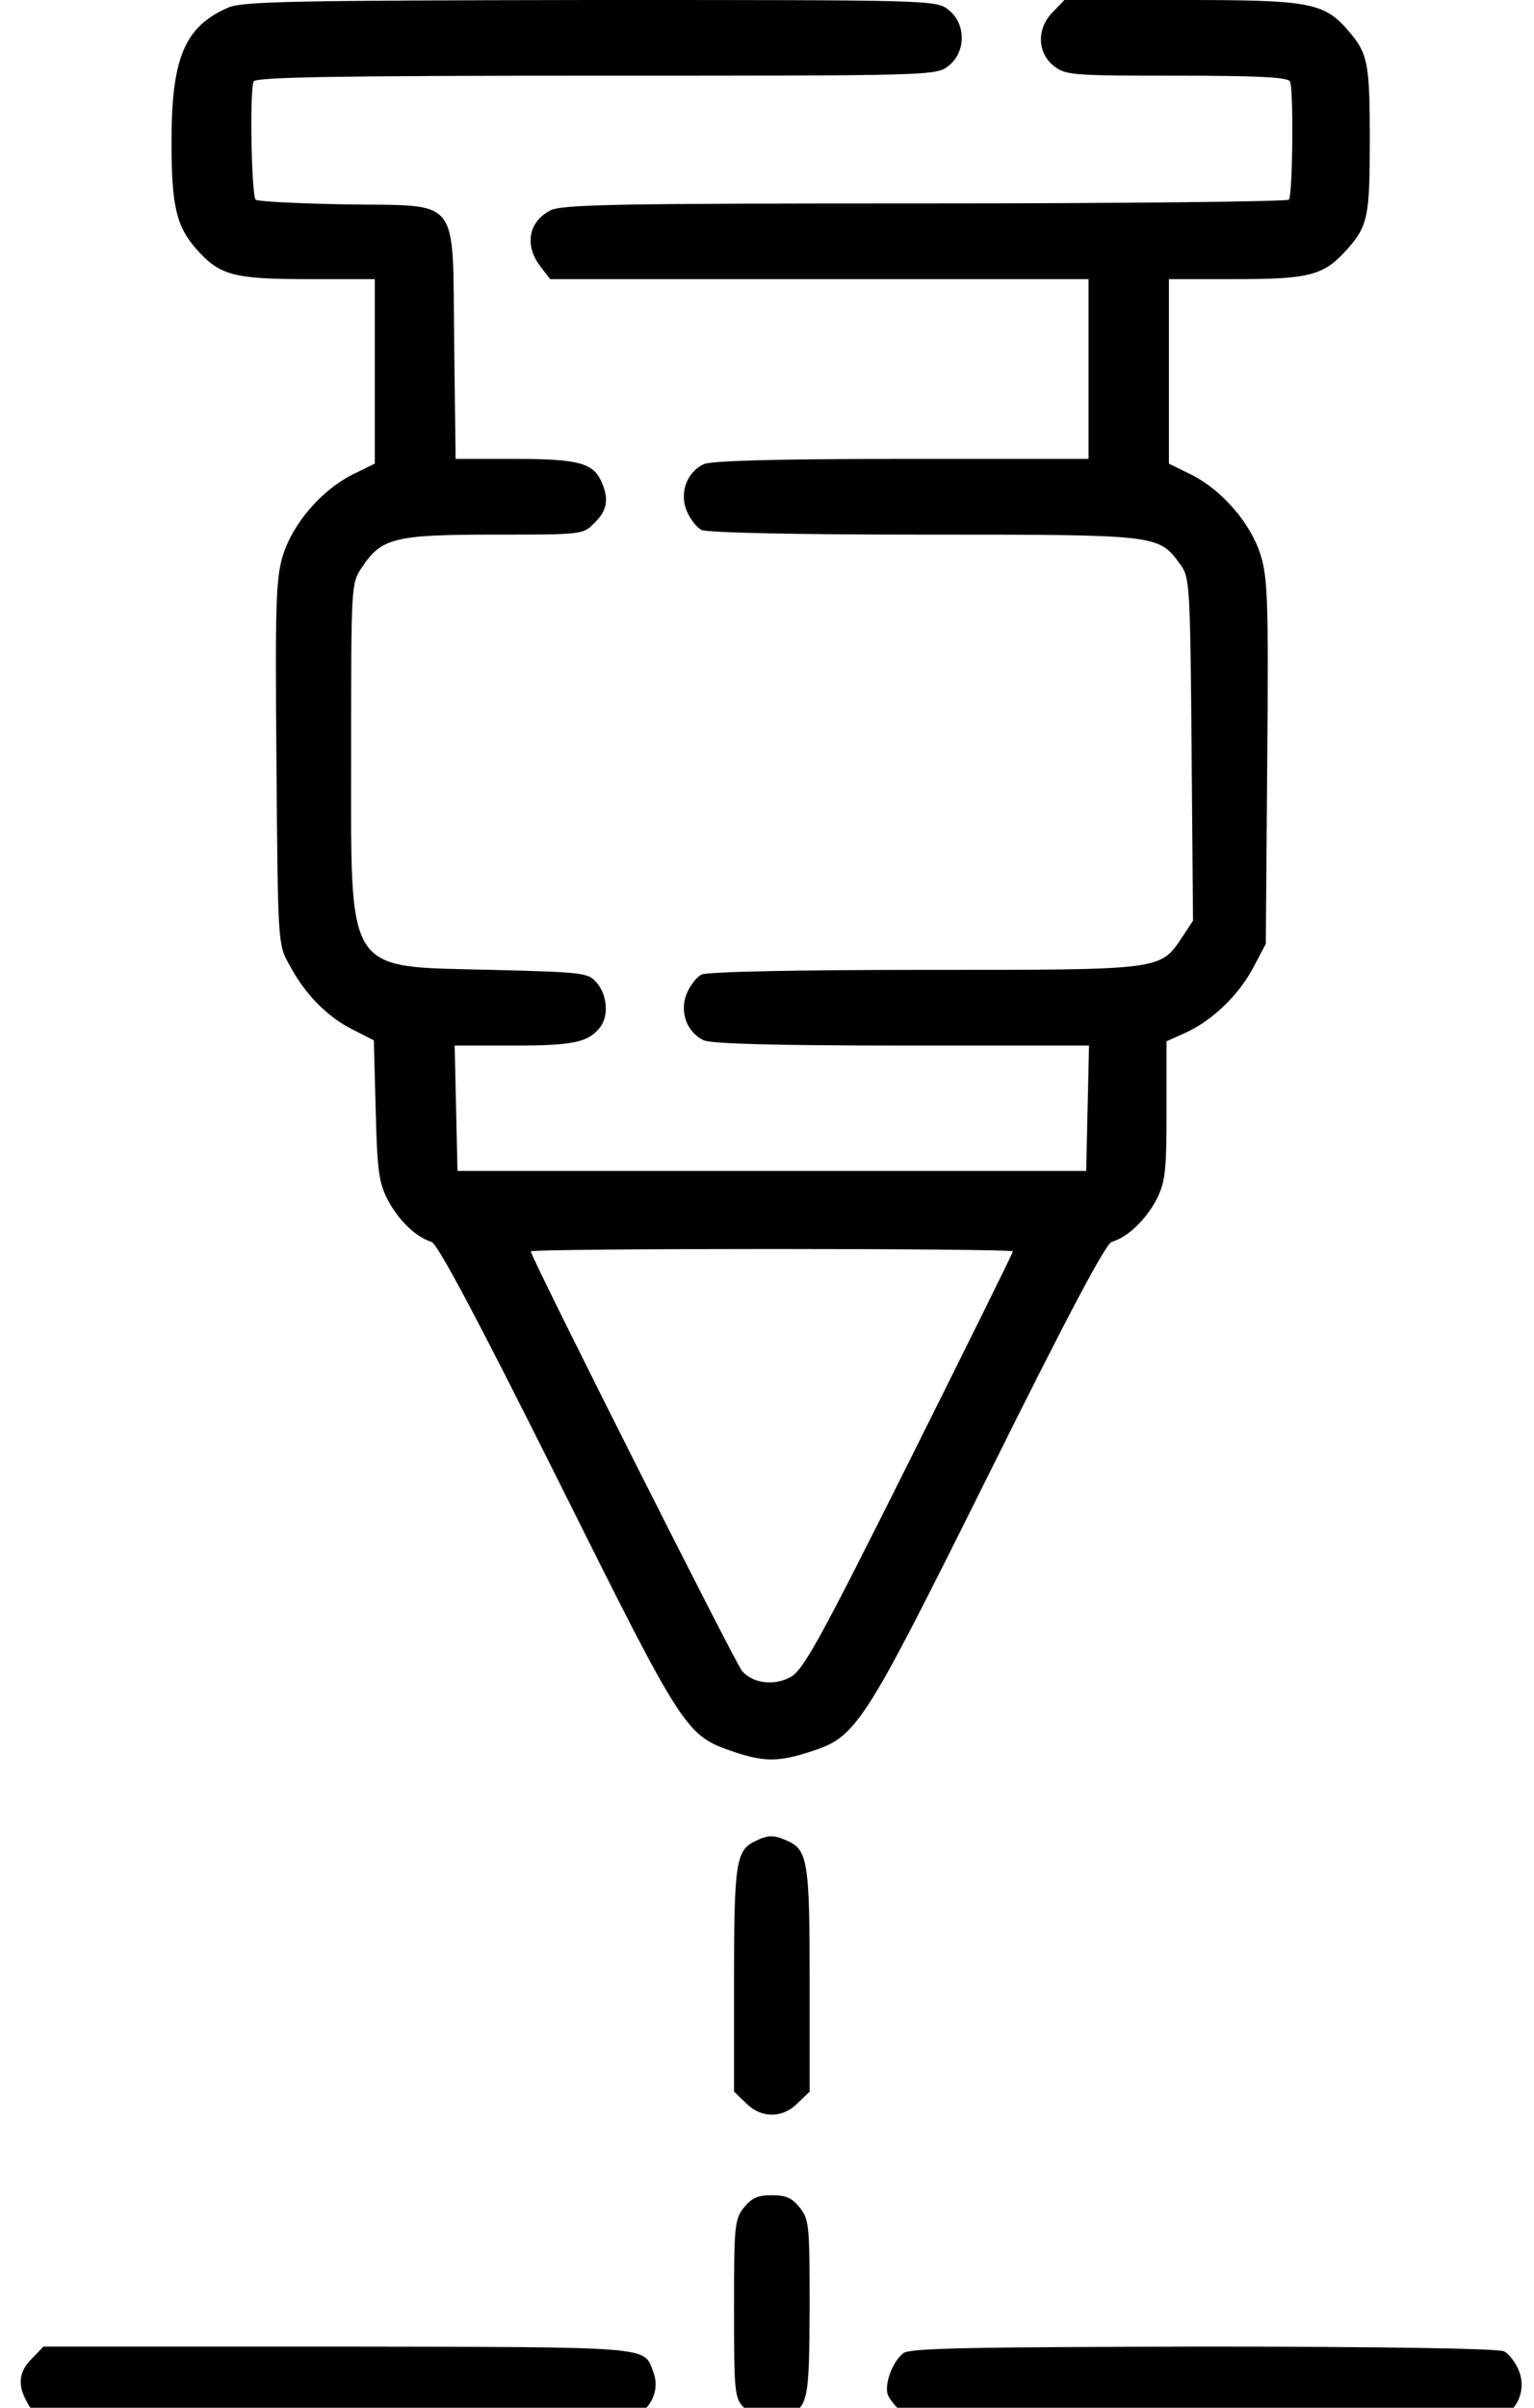 <svg preserveAspectRatio="xMidYMid meet" viewBox="246.717 0 324.519 508.928" xmlns="http://www.w3.org/2000/svg" version="1.0" style="max-height: 500px" width="324.519" height="508.928">

<g stroke="none" fill="#000000" transform="translate(0,512) scale(0.1,-0.1)">
<path d="M2950 5104 c-92 -40 -120 -106 -120 -283 0 -137 10 -179 53 -228 49&#10;-55 78 -63 237 -63 l140 0 0 -195 0 -195 -49 -24 c-64 -33 -124 -102 -145&#10;-169 -15 -48 -17 -100 -14 -438 3 -377 3 -385 26 -426 33 -63 80 -111 133&#10;-138 l47 -24 4 -148 c3 -128 7 -154 26 -190 22 -42 59 -78 92 -88 13 -4 98&#10;-164 267 -502 270 -541 270 -541 376 -577 61 -20 92 -20 157 1 100 32 111 49&#10;378 585 166 334 248 489 261 493 34 10 71 46 94 88 19 38 22 57 22 189 l0 147&#10;40 18 c57 26 112 79 143 137 l27 51 3 384 c3 338 1 390 -14 438 -21 67 -81&#10;136 -145 169 l-49 24 0 195 0 195 140 0 c160 0 188 8 238 64 43 49 47 69 47&#10;231 0 158 -4 181 -42 226 -54 64 -80 69 -356 69 l-248 0 -24 -25 c-35 -34 -34&#10;-86 1 -114 25 -20 39 -21 260 -21 168 0 235 -3 240 -12 8 -13 6 -237 -2 -250&#10;-3 -4 -349 -8 -770 -8 -652 0 -769 -2 -793 -15 -46 -24 -55 -74 -20 -119 l20&#10;-26 570 0 569 0 0 -190 0 -190 -395 0 c-271 0 -402 -4 -419 -11 -36 -17 -52&#10;-61 -36 -99 7 -17 21 -35 31 -40 10 -6 200 -10 471 -10 499 0 496 0 542 -63&#10;20 -27 21 -42 24 -391 l3 -362 -23 -35 c-47 -70 -41 -69 -546 -69 -271 0 -461&#10;-4 -471 -10 -10 -5 -24 -23 -31 -40 -16 -38 0 -82 36 -99 17 -7 148 -11 420&#10;-11 l395 0 -3 -132 -3 -133 -665 0 -665 0 -3 133 -3 132 126 0 c126 0 157 7&#10;182 39 18 24 15 66 -6 92 -19 23 -24 24 -224 29 -313 8 -297 -17 -297 466 0&#10;348 0 351 23 385 41 62 69 69 280 69 186 0 188 0 212 25 27 26 31 51 14 88&#10;-18 39 -50 47 -184 47 l-124 0 -3 245 c-4 316 17 289 -231 293 -100 2 -185 6&#10;-189 10 -9 10 -13 235 -4 250 5 9 180 12 725 12 712 0 719 0 745 21 37 29 37&#10;89 0 118 -26 21 -33 21 -758 21 -631 -1 -736 -3 -766 -16z m1660 -2629 c0 -3&#10;-99 -203 -220 -445 -190 -380 -224 -441 -251 -455 -35 -19 -79 -13 -102 13&#10;-14 16 -447 875 -447 887 0 3 230 5 510 5 281 0 510 -2 510 -5z"/>
<path d="M4064 1228 c-40 -19 -44 -48 -44 -294 l0 -235 25 -24 c32 -33 78 -33&#10;110 0 l25 24 0 235 c0 249 -4 276 -47 295 -29 13 -41 13 -69 -1z"/>
<path d="M4041 454 c-20 -25 -21 -40 -21 -213 0 -174 1 -189 20 -209 27 -28&#10;62 -37 92 -21 45 24 47 34 48 230 0 174 -1 188 -21 213 -16 20 -29 26 -59 26&#10;-30 0 -43 -6 -59 -26z"/>
<path d="M2535 135 c-27 -26 -31 -54 -13 -88 25 -47 9 -46 658 -47 549 0 618&#10;2 638 16 32 22 44 58 31 91 -20 54 4 52 -667 53 l-623 0 -24 -25z"/>
<path d="M4378 146 c-22 -17 -40 -64 -33 -87 4 -10 18 -28 32 -39 25 -20 38&#10;-20 634 -20 431 0 615 3 633 11 36 17 52 61 36 99 -7 17 -21 35 -31 40 -11 6&#10;-259 10 -636 10 -491 -1 -622 -3 -635 -14z"/>
</g>
</svg>
